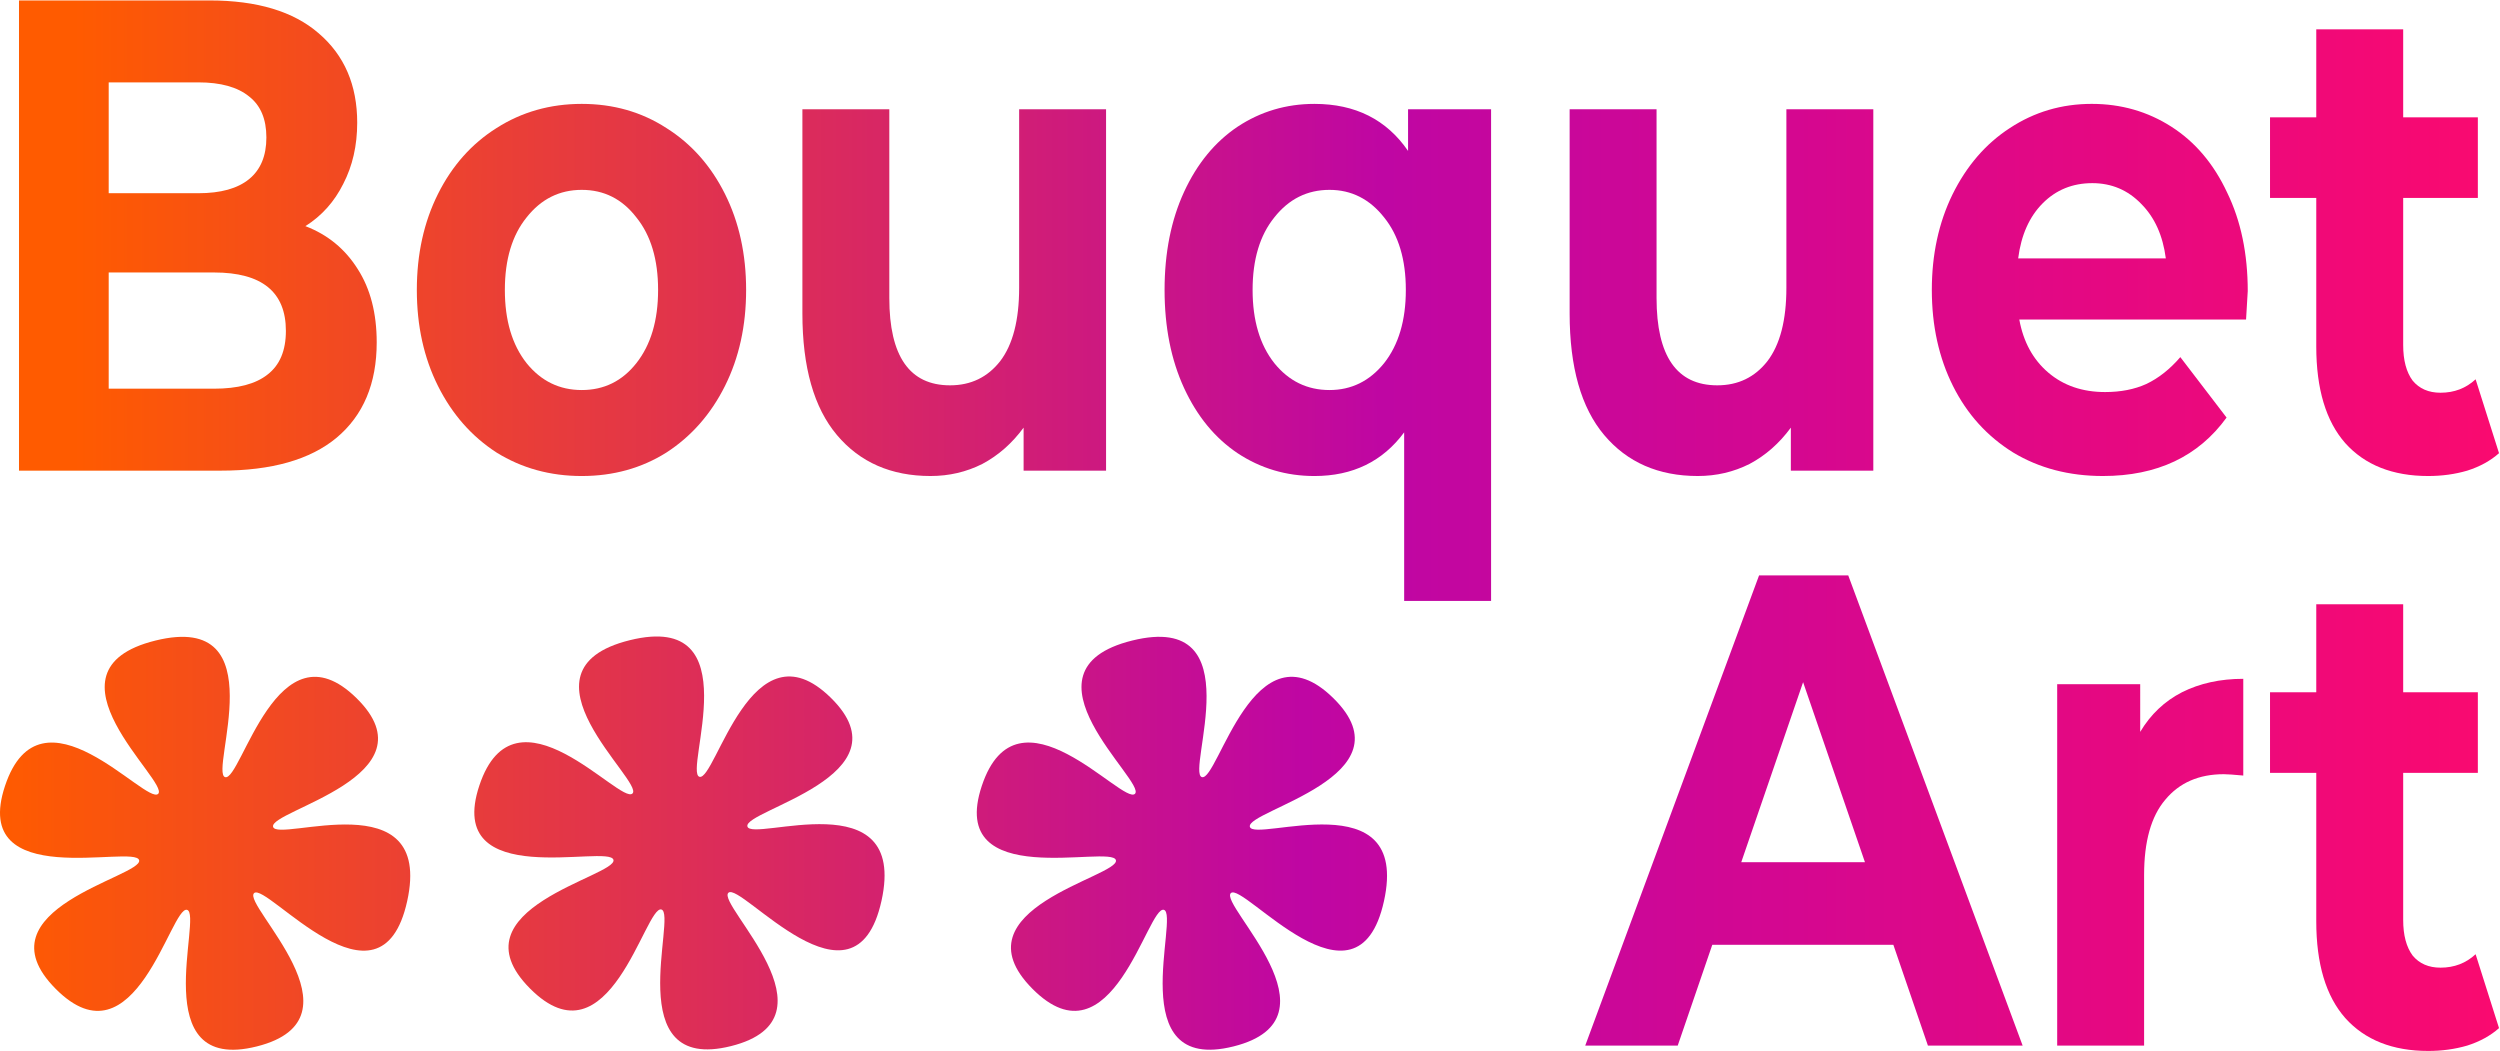 <?xml version="1.0" encoding="UTF-8" standalone="no"?>
<svg
   xmlns:osb="http://www.openswatchbook.org/uri/2009/osb"
   xmlns:dc="http://purl.org/dc/elements/1.1/"
   xmlns:cc="http://creativecommons.org/ns#"
   xmlns:rdf="http://www.w3.org/1999/02/22-rdf-syntax-ns#"
   xmlns:svg="http://www.w3.org/2000/svg"
   xmlns="http://www.w3.org/2000/svg"
   xmlns:xlink="http://www.w3.org/1999/xlink"
   xmlns:sodipodi="http://sodipodi.sourceforge.net/DTD/sodipodi-0.dtd"
   xmlns:inkscape="http://www.inkscape.org/namespaces/inkscape"
   width="466.834"
   height="196.206"
   viewBox="0 0 466.834 196.206"
   version="1.1"
   id="SVGRoot"
   inkscape:version="1.0.2 (e86c870879, 2021-01-15, custom)"
   sodipodi:docname="logo_3.svg"
   inkscape:export-filename="C:\Users\Christa\Documents\100DaysOfCode\100DaysOfCode_Projects\CommunicationBoard1\assets\girl2.png"
   inkscape:export-xdpi="102.98851"
   inkscape:export-ydpi="102.98851">
  <defs
     id="defs2">
    <linearGradient
       inkscape:collect="always"
       id="linearGradient2245">
      <stop
         style="stop-color:#ff5b00;stop-opacity:1"
         offset="0"
         id="stop2239" />
      <stop
         style="stop-color:#bf06a3;stop-opacity:1"
         offset="0.521"
         id="stop2241" />
      <stop
         style="stop-color:#ff0a6b;stop-opacity:1"
         offset="1"
         id="stop2243" />
    </linearGradient>
    <rect
       x="-4.707"
       y="-344.335"
       width="479.701"
       height="206.244"
       id="rect2086" />
    <rect
       x="-0.916"
       y="12.293"
       width="230.721"
       height="47.341"
       id="rect2017" />
    <rect
       x="117.143"
       y="37.143"
       width="368.571"
       height="152.857"
       id="rect1957" />
    <linearGradient
       id="linearGradient1518"
       osb:paint="gradient">
      <stop
         style="stop-color:#ff2a2a;stop-opacity:1;"
         offset="0"
         id="stop1514" />
      <stop
         style="stop-color:#ff2a2a;stop-opacity:0;"
         offset="1"
         id="stop1516" />
    </linearGradient>
    <rect
       x="117.143"
       y="37.143"
       width="322.341"
       height="95.419"
       id="rect1957-9" />
    <rect
       x="117.143"
       y="37.143"
       width="368.571"
       height="152.857"
       id="rect1976" />
    <linearGradient
       inkscape:collect="always"
       xlink:href="#linearGradient2245"
       id="linearGradient2200"
       gradientUnits="userSpaceOnUse"
       x1="59.046"
       y1="-278.449"
       x2="410.957"
       y2="-279.225" />
    <linearGradient
       inkscape:collect="always"
       xlink:href="#linearGradient2245"
       id="linearGradient2247"
       gradientUnits="userSpaceOnUse"
       x1="167.431"
       y1="-126.15"
       x2="296.194"
       y2="-128.73"
       gradientTransform="matrix(-0.861,-0.132,0.132,-0.861,425.491,-106.769)" />
    <linearGradient
       inkscape:collect="always"
       xlink:href="#linearGradient2245"
       id="linearGradient2200-2"
       gradientUnits="userSpaceOnUse"
       x1="59.046"
       y1="-278.449"
       x2="410.957"
       y2="-279.225" />
    <rect
       x="-4.707"
       y="-344.335"
       width="499.015"
       height="204.051"
       id="rect2086-6" />
    <rect
       x="-4.707"
       y="-344.335"
       width="499.015"
       height="204.051"
       id="rect2267" />
    <linearGradient
       inkscape:collect="always"
       xlink:href="#linearGradient2245"
       id="linearGradient2567"
       gradientUnits="userSpaceOnUse"
       x1="23.389"
       y1="-97.739"
       x2="490.223"
       y2="-97.739" />
    <linearGradient
       inkscape:collect="always"
       xlink:href="#linearGradient2245"
       id="linearGradient2569"
       gradientUnits="userSpaceOnUse"
       x1="23.389"
       y1="-97.739"
       x2="490.223"
       y2="-97.739" />
    <linearGradient
       inkscape:collect="always"
       xlink:href="#linearGradient2245"
       id="linearGradient2571"
       gradientUnits="userSpaceOnUse"
       x1="23.389"
       y1="-97.739"
       x2="490.223"
       y2="-97.739" />
    <linearGradient
       inkscape:collect="always"
       xlink:href="#linearGradient2245"
       id="linearGradient2573"
       gradientUnits="userSpaceOnUse"
       x1="23.389"
       y1="-97.739"
       x2="490.223"
       y2="-97.739" />
    <linearGradient
       inkscape:collect="always"
       xlink:href="#linearGradient2245"
       id="linearGradient2744"
       gradientUnits="userSpaceOnUse"
       x1="23.389"
       y1="-97.739"
       x2="490.223"
       y2="-97.739" />
    <linearGradient
       inkscape:collect="always"
       xlink:href="#linearGradient2245"
       id="linearGradient2746"
       gradientUnits="userSpaceOnUse"
       x1="23.389"
       y1="-97.739"
       x2="490.223"
       y2="-97.739" />
    <linearGradient
       inkscape:collect="always"
       xlink:href="#linearGradient2245"
       id="linearGradient2748"
       gradientUnits="userSpaceOnUse"
       x1="23.389"
       y1="-97.739"
       x2="490.223"
       y2="-97.739" />
    <linearGradient
       inkscape:collect="always"
       xlink:href="#linearGradient2245"
       id="linearGradient2750"
       gradientUnits="userSpaceOnUse"
       x1="23.389"
       y1="-97.739"
       x2="490.223"
       y2="-97.739" />
    <linearGradient
       inkscape:collect="always"
       xlink:href="#linearGradient2245"
       id="linearGradient2752"
       gradientUnits="userSpaceOnUse"
       x1="23.389"
       y1="-97.739"
       x2="490.223"
       y2="-97.739" />
    <linearGradient
       inkscape:collect="always"
       xlink:href="#linearGradient2245"
       id="linearGradient2754"
       gradientUnits="userSpaceOnUse"
       x1="23.389"
       y1="-97.739"
       x2="490.223"
       y2="-97.739" />
    <linearGradient
       inkscape:collect="always"
       xlink:href="#linearGradient2245"
       id="linearGradient2756"
       gradientUnits="userSpaceOnUse"
       x1="23.389"
       y1="-97.739"
       x2="490.223"
       y2="-97.739" />
    <linearGradient
       inkscape:collect="always"
       xlink:href="#linearGradient2245"
       id="linearGradient2758"
       gradientUnits="userSpaceOnUse"
       x1="23.389"
       y1="-97.739"
       x2="490.223"
       y2="-97.739" />
    <linearGradient
       inkscape:collect="always"
       xlink:href="#linearGradient2245"
       id="linearGradient2760"
       gradientUnits="userSpaceOnUse"
       x1="23.389"
       y1="-97.739"
       x2="490.223"
       y2="-97.739" />
    <linearGradient
       inkscape:collect="always"
       xlink:href="#linearGradient2245"
       id="linearGradient2762"
       gradientUnits="userSpaceOnUse"
       x1="23.389"
       y1="-97.739"
       x2="490.223"
       y2="-97.739" />
  </defs>
  <sodipodi:namedview
     id="base"
     pagecolor="#ffffff"
     bordercolor="#666666"
     borderopacity="1.0"
     inkscape:pageopacity="0.0"
     inkscape:pageshadow="2"
     inkscape:zoom="0.7"
     inkscape:cx="165.29859"
     inkscape:cy="161.94142"
     inkscape:document-units="px"
     inkscape:current-layer="layer1"
     inkscape:document-rotation="0"
     showgrid="false"
     units="px"
     inkscape:window-width="1366"
     inkscape:window-height="705"
     inkscape:window-x="-8"
     inkscape:window-y="-8"
     inkscape:window-maximized="1" />
  <g
     inkscape:label="Layer 1"
     inkscape:groupmode="layer"
     id="layer1"
     style="display:inline"
     transform="translate(-23.389,195.842)">
    <g
       id="g2792">
      <g
         aria-label="Bouquet
Art"
         transform="matrix(1.007,0,0,1.214,13.386,206.583)"
         id="text2084"
         style="font-style:normal;font-variant:normal;font-weight:bold;font-stretch:normal;font-size:103.322px;line-height:0.65;font-family:'HoloLens MDL2 Assets';-inkscape-font-specification:'HoloLens MDL2 Assets Bold';text-align:end;text-anchor:end;white-space:pre;shape-inside:url(#rect2086);fill:url(#linearGradient2567);fill-opacity:1;stroke:none;stroke-opacity:1">
        <path
           d="m 66.563,-296.703 q 6.199,1.963 9.712,6.613 3.513,4.546 3.513,11.262 0,9.506 -7.439,14.672 -7.336,5.063 -21.491,5.063 H 13.456 v -72.325 h 35.336 q 13.225,0 20.251,5.063 7.129,5.063 7.129,13.742 0,5.269 -2.583,9.402 -2.48,4.133 -7.026,6.509 z m -36.473,-22.111 v 17.048 h 16.635 q 6.199,0 9.402,-2.17 3.203,-2.17 3.203,-6.406 0,-4.236 -3.203,-6.303 -3.203,-2.17 -9.402,-2.17 z m 19.528,47.115 q 6.613,0 9.919,-2.17 3.41,-2.17 3.41,-6.716 0,-8.989 -13.329,-8.989 H 30.09 v 17.875 z"
           style="font-style:normal;font-variant:normal;font-weight:bold;font-stretch:normal;font-size:103.322px;font-family:'HoloLens MDL2 Assets';-inkscape-font-specification:'HoloLens MDL2 Assets Bold';text-align:end;text-anchor:end;fill:url(#linearGradient2744);fill-opacity:1;stroke:none;stroke-opacity:1"
           id="path2575" />
        <path
           d="m 117.811,-258.267 q -8.782,0 -15.808,-3.616 -6.923,-3.72 -10.849,-10.229 -3.926,-6.509 -3.926,-14.775 0,-8.266 3.926,-14.775 3.926,-6.509 10.849,-10.126 7.026,-3.72 15.808,-3.72 8.782,0 15.705,3.72 6.923,3.616 10.849,10.126 3.926,6.509 3.926,14.775 0,8.266 -3.926,14.775 -3.926,6.509 -10.849,10.229 -6.923,3.616 -15.705,3.616 z m 0,-13.225 q 6.199,0 10.126,-4.133 4.03,-4.236 4.03,-11.262 0,-7.026 -4.03,-11.159 -3.926,-4.236 -10.126,-4.236 -6.199,0 -10.229,4.236 -4.03,4.133 -4.03,11.159 0,7.026 4.03,11.262 4.03,4.133 10.229,4.133 z"
           style="font-style:normal;font-variant:normal;font-weight:bold;font-stretch:normal;font-size:103.322px;font-family:'HoloLens MDL2 Assets';-inkscape-font-specification:'HoloLens MDL2 Assets Bold';text-align:end;text-anchor:end;fill:url(#linearGradient2746);fill-opacity:1;stroke:none;stroke-opacity:1"
           id="path2577" />
        <path
           d="m 215.037,-314.681 v 55.587 h -15.292 v -6.613 q -3.203,3.616 -7.646,5.579 -4.443,1.86 -9.609,1.86 -10.952,0 -17.358,-6.303 -6.406,-6.303 -6.406,-18.701 v -31.41 h 16.118 v 29.033 q 0,13.432 11.262,13.432 5.786,0 9.299,-3.72 3.513,-3.823 3.513,-11.262 v -27.484 z"
           style="font-style:normal;font-variant:normal;font-weight:bold;font-stretch:normal;font-size:103.322px;font-family:'HoloLens MDL2 Assets';-inkscape-font-specification:'HoloLens MDL2 Assets Bold';text-align:end;text-anchor:end;fill:url(#linearGradient2748);fill-opacity:1;stroke:none;stroke-opacity:1"
           id="path2579" />
        <path
           d="m 286.432,-314.681 v 75.632 h -16.118 v -25.934 q -5.993,6.716 -16.635,6.716 -7.852,0 -14.258,-3.513 -6.303,-3.513 -9.919,-10.022 -3.616,-6.509 -3.616,-15.085 0,-8.576 3.616,-15.085 3.616,-6.509 9.919,-10.022 6.406,-3.513 14.258,-3.513 11.365,0 17.358,7.233 v -6.406 z m -29.963,43.189 q 6.096,0 10.126,-4.133 4.03,-4.236 4.03,-11.262 0,-7.026 -4.03,-11.159 -4.03,-4.236 -10.126,-4.236 -6.199,0 -10.229,4.236 -4.03,4.133 -4.03,11.159 0,7.026 4.03,11.262 4.03,4.133 10.229,4.133 z"
           style="font-style:normal;font-variant:normal;font-weight:bold;font-stretch:normal;font-size:103.322px;font-family:'HoloLens MDL2 Assets';-inkscape-font-specification:'HoloLens MDL2 Assets Bold';text-align:end;text-anchor:end;fill:url(#linearGradient2750);fill-opacity:1;stroke:none;stroke-opacity:1"
           id="path2581" />
        <path
           d="m 357.311,-314.681 v 55.587 h -15.292 v -6.613 q -3.203,3.616 -7.646,5.579 -4.443,1.86 -9.609,1.86 -10.952,0 -17.358,-6.303 -6.406,-6.303 -6.406,-18.701 v -31.41 h 16.118 v 29.033 q 0,13.432 11.262,13.432 5.786,0 9.299,-3.72 3.513,-3.823 3.513,-11.262 v -27.484 z"
           style="font-style:normal;font-variant:normal;font-weight:bold;font-stretch:normal;font-size:103.322px;font-family:'HoloLens MDL2 Assets';-inkscape-font-specification:'HoloLens MDL2 Assets Bold';text-align:end;text-anchor:end;fill:url(#linearGradient2752);fill-opacity:1;stroke:none;stroke-opacity:1"
           id="path2583" />
        <path
           d="m 426.743,-286.68 q 0,0.31 -0.31,4.34 h -42.052 q 1.137,5.166 5.373,8.162 4.236,2.996 10.539,2.996 4.34,0 7.646,-1.24 3.41,-1.343 6.303,-4.133 l 8.576,9.299 q -7.852,8.989 -22.937,8.989 -9.402,0 -16.635,-3.616 -7.233,-3.72 -11.159,-10.229 -3.926,-6.509 -3.926,-14.775 0,-8.162 3.823,-14.672 3.926,-6.613 10.642,-10.229 6.819,-3.72 15.188,-3.72 8.162,0 14.775,3.513 6.613,3.513 10.332,10.126 3.823,6.509 3.823,15.188 z m -28.827,-16.635 q -5.476,0 -9.196,3.1 -3.72,3.1 -4.546,8.472 h 27.38 q -0.827,-5.269 -4.546,-8.369 -3.72,-3.203 -9.092,-3.203 z"
           style="font-style:normal;font-variant:normal;font-weight:bold;font-stretch:normal;font-size:103.322px;font-family:'HoloLens MDL2 Assets';-inkscape-font-specification:'HoloLens MDL2 Assets Bold';text-align:end;text-anchor:end;fill:url(#linearGradient2754);fill-opacity:1;stroke:none;stroke-opacity:1"
           id="path2585" />
        <path
           d="m 473.341,-261.78 q -2.376,1.756 -5.889,2.686 -3.41,0.827 -7.233,0.827 -9.919,0 -15.395,-5.063 -5.373,-5.063 -5.373,-14.878 v -22.834 h -8.576 v -12.399 h 8.576 v -13.535 h 16.118 v 13.535 h 13.845 v 12.399 h -13.845 v 22.628 q 0,3.513 1.756,5.476 1.86,1.86 5.166,1.86 3.823,0 6.509,-2.066 z"
           style="font-style:normal;font-variant:normal;font-weight:bold;font-stretch:normal;font-size:103.322px;font-family:'HoloLens MDL2 Assets';-inkscape-font-specification:'HoloLens MDL2 Assets Bold';text-align:end;text-anchor:end;fill:url(#linearGradient2756);fill-opacity:1;stroke:none;stroke-opacity:1"
           id="path2587" />
        <path
           d="m 361.03,-186.158 h -33.58 l -6.406,15.498 h -17.151 l 32.236,-72.325 h 16.532 l 32.34,72.325 H 367.436 Z m -5.269,-12.709 -11.469,-27.69 -11.469,27.69 z"
           style="font-style:normal;font-variant:normal;font-weight:bold;font-stretch:normal;font-size:103.322px;font-family:'HoloLens MDL2 Assets';-inkscape-font-specification:'HoloLens MDL2 Assets Bold';text-align:end;text-anchor:end;fill:url(#linearGradient2758);fill-opacity:1;stroke:none;stroke-opacity:1"
           id="path2589" />
        <path
           d="m 406.802,-218.911 q 2.893,-4.03 7.749,-6.096 4.959,-2.066 11.365,-2.066 v 14.878 q -2.686,-0.207 -3.616,-0.207 -6.923,0 -10.849,3.926 -3.926,3.823 -3.926,11.572 v 26.244 h -16.118 v -55.587 h 15.395 z"
           style="font-style:normal;font-variant:normal;font-weight:bold;font-stretch:normal;font-size:103.322px;font-family:'HoloLens MDL2 Assets';-inkscape-font-specification:'HoloLens MDL2 Assets Bold';text-align:end;text-anchor:end;fill:url(#linearGradient2760);fill-opacity:1;stroke:none;stroke-opacity:1"
           id="path2591" />
        <path
           d="m 473.341,-173.346 q -2.376,1.756 -5.889,2.686 -3.41,0.827 -7.233,0.827 -9.919,0 -15.395,-5.063 -5.373,-5.063 -5.373,-14.878 v -22.834 h -8.576 v -12.399 h 8.576 v -13.535 h 16.118 v 13.535 h 13.845 v 12.399 h -13.845 v 22.628 q 0,3.513 1.756,5.476 1.86,1.86 5.166,1.86 3.823,0 6.509,-2.066 z"
           style="font-style:normal;font-variant:normal;font-weight:bold;font-stretch:normal;font-size:103.322px;font-family:'HoloLens MDL2 Assets';-inkscape-font-specification:'HoloLens MDL2 Assets Bold';text-align:end;text-anchor:end;fill:url(#linearGradient2762);fill-opacity:1;stroke:none;stroke-opacity:1"
           id="path2593" />
      </g>
      <path
         id="path2105"
         style="fill:url(#linearGradient2569);fill-opacity:1;fill-rule:evenodd;stroke:none;stroke-width:5.607;stroke-linecap:round;stroke-linejoin:round;stroke-miterlimit:10;stroke-opacity:1;paint-order:stroke fill markers"
         inkscape:transform-center-x="0.68688905"
         inkscape:transform-center-y="1.1436751"
         d="m 235.319,-47.608 c 2.265,-2.188 -23.184,-23.019 -0.5,-28.627 22.684,-5.608 9.979,24.639 13.006,25.507 3.028,0.868 9.705,-29.33 24.542,-14.747 14.837,14.584 -16.349,20.962 -15.587,24.017 0.762,3.056 30.037,-8.765 25.042,13.881 -4.995,22.646 -26.328,-3.678 -28.593,-1.49 -2.265,2.188 21.417,23.388 0.5,28.627 C 232.812,4.801 243.751,-25.078 240.723,-25.946 c -3.028,-0.868 -9.702,29.684 -24.542,14.747 -14.84,-14.938 16.349,-20.962 15.587,-24.017 -0.762,-3.056 -31.703,6.122 -25.042,-13.881 6.661,-20.002 26.328,3.678 28.593,1.49 z"
         sodipodi:nodetypes="szszszszszszs" />
      <path
         id="path2105-2"
         style="display:inline;fill:url(#linearGradient2571);fill-opacity:1;fill-rule:evenodd;stroke:none;stroke-width:5.607;stroke-linecap:round;stroke-linejoin:round;stroke-miterlimit:10;stroke-opacity:1;paint-order:stroke fill markers"
         inkscape:transform-center-x="0.68688905"
         inkscape:transform-center-y="1.1436751"
         d="m 141.492,-47.669 c 2.265,-2.188 -23.184,-23.019 -0.5,-28.627 22.684,-5.608 9.979,24.639 13.006,25.507 3.028,0.868 9.705,-29.33 24.542,-14.747 14.837,14.584 -16.349,20.962 -15.587,24.017 0.762,3.056 30.037,-8.765 25.042,13.881 -4.995,22.646 -26.328,-3.678 -28.593,-1.49 -2.265,2.188 21.417,23.388 0.5,28.627 -20.917,5.24 -9.979,-24.639 -13.006,-25.507 -3.028,-0.868 -9.702,29.684 -24.542,14.747 -14.84,-14.938 16.349,-20.962 15.587,-24.017 -0.762,-3.056 -31.703,6.122 -25.042,-13.881 6.661,-20.002 26.328,3.678 28.593,1.49 z"
         sodipodi:nodetypes="szszszszszszs" />
      <path
         id="path2105-2-4"
         style="display:inline;fill:url(#linearGradient2573);fill-opacity:1;fill-rule:evenodd;stroke:none;stroke-width:5.607;stroke-linecap:round;stroke-linejoin:round;stroke-miterlimit:10;stroke-opacity:1;paint-order:stroke fill markers"
         inkscape:transform-center-x="0.68688905"
         inkscape:transform-center-y="1.1436751"
         d="m 52.921,-47.603 c 2.265,-2.188 -23.184,-23.019 -0.5,-28.627 22.684,-5.608 9.979,24.639 13.006,25.507 3.028,0.868 9.705,-29.33 24.542,-14.747 14.837,14.584 -16.349,20.962 -15.587,24.017 0.762,3.056 30.037,-8.765 25.042,13.881 -4.995,22.646 -26.328,-3.678 -28.593,-1.49 -2.265,2.188 21.417,23.388 0.5,28.627 -20.917,5.24 -9.979,-24.639 -13.006,-25.507 -3.028,-0.868 -9.702,29.684 -24.542,14.747 -14.84,-14.938 16.349,-20.962 15.587,-24.017 -0.762,-3.056 -31.703,6.122 -25.042,-13.881 6.661,-20.002 26.328,3.678 28.593,1.49 z"
         sodipodi:nodetypes="szszszszszszs" />
    </g>
  </g>
</svg>
